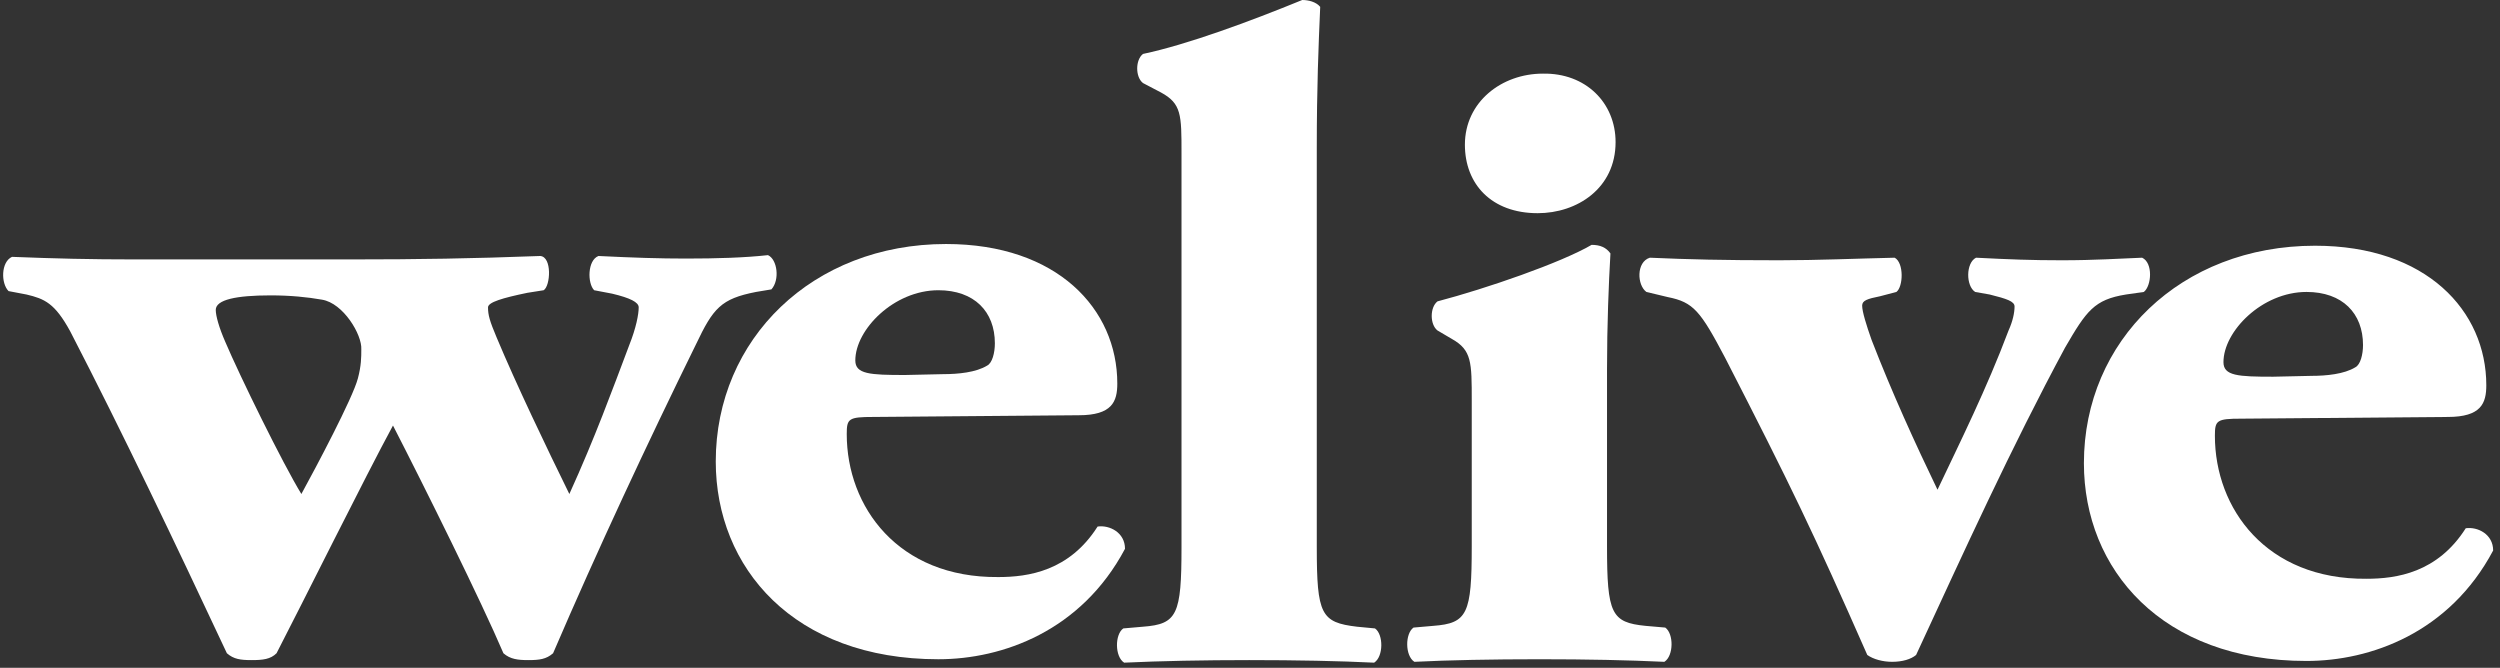 <svg width="292" height="78" viewBox="0 0 292 78" xmlns="http://www.w3.org/2000/svg"><rect x="0" y="0" width="292" height="78" fill="#333333" stroke="none"/><title>Artboard</title><g fill="#ffffff" fill-rule="evenodd"><path d="M261.8 48.9c-2.9 0-3.1.2-3.1 2 0 8.5 6 16.8 17.7 16.7 3.5 0 8.3-.7 11.6-5.9 1.4-.2 3.2.7 3.2 2.6-5.1 9.6-14.3 12.9-21.8 12.9-16.9 0-26-10.7-26-23.1 0-14.3 11.3-25.4 27-25.4 13 0 20 7.6 20 16.3 0 2.1-.6 3.7-4.5 3.7l-24.1.2zm8.2-5c1.7 0 3.8-.2 5.1-1 .6-.3.9-1.5.9-2.6 0-3.7-2.4-6.2-6.6-6.2-5.2 0-9.7 4.6-9.7 8.2 0 1.6 1.7 1.7 5.8 1.7l4.5-.1zM41 30.3c7.9 0 14.1-.1 22.1-.4 1.4.1 1.2 3.5.4 4l-1.9.3c-2.9.6-4.6 1.1-4.6 1.7 0 .9.2 1.6 1 3.5 2.3 5.5 5.8 12.8 8.5 18.3 3-6.6 5-12.1 7-17.4.8-2 1.1-3.6 1.1-4.4 0-.6-1-1.1-3.1-1.6l-2.1-.4c-.8-.8-.8-3.5.5-4 4.1.2 7.1.3 10.2.3 3.6 0 6.9-.1 9.6-.4 1.1.5 1.4 2.9.4 4l-1.8.3c-4.1.8-5 1.9-7 6.1-5.7 11.6-11.5 24-16.7 36.1-.8.7-1.6.8-2.9.8-1.2 0-2.1-.1-2.9-.8-2.6-6.1-9.2-19.4-12.9-26.6-3.2 5.9-10.7 21-13.6 26.6-.7.7-1.6.8-2.9.8-1.3 0-2.1-.1-2.9-.8-6-12.8-12.2-25.8-18.3-37.6-1.8-3.3-3-3.8-5.1-4.3L1 34c-.9-.9-.9-3.4.4-4 5.1.2 9.1.3 14.4.3H41zM37.6 35c-1.7-.3-3.7-.5-6-.5-4 0-6.4.5-6.4 1.7 0 .7.4 2.1 1.1 3.7 1.7 4 6.7 14.2 8.9 17.8 1.7-3.1 6-11.2 6.6-13.5.4-1.5.4-2.5.4-3.4.1-1.7-2.1-5.4-4.6-5.8z"/><path d="M102 48.7c-2.9 0-3.1.2-3.1 2 0 8.5 6 16.8 17.7 16.7 3.5 0 8.3-.7 11.6-5.9 1.4-.2 3.2.7 3.2 2.6-5.1 9.6-14.3 12.9-21.8 12.9-16.9 0-26-10.7-26-23.1 0-14.3 11.3-25.4 26.9-25.4 13 0 20 7.6 20 16.3 0 2.1-.6 3.7-4.5 3.7l-24 .2zm8.2-5c1.7 0 3.8-.2 5.1-1 .6-.3.9-1.5.9-2.6 0-3.7-2.4-6.2-6.6-6.2-5.2 0-9.7 4.6-9.7 8.2 0 1.6 1.7 1.7 5.8 1.7l4.5-.1z"/><path d="M138 17.9c0-4.5 0-5.8-2.4-7.1l-2.1-1.1c-.9-.7-.9-2.7 0-3.4 5.2-1.1 12.5-3.8 18.6-6.3.7 0 1.6.2 2.1.8-.2 4.6-.4 9.4-.4 16.5v46.6c0 7.9.5 8.8 4.7 9.3l2.1.2c1 .7 1 3.3-.1 4-4-.2-9.1-.3-14.6-.3-5.2 0-10.4.1-14.6.3-1.1-.7-1.1-3.3-.1-4l2.3-.2c4-.3 4.5-1.4 4.5-9.3v-46zM187.7 63.8c0 7.9.5 8.9 4.5 9.3l2.3.2c1 .7 1 3.3-.1 4-4.3-.2-9-.3-14.6-.3-5.5 0-10.6.1-14.6.3-1.1-.7-1.1-3.3-.1-4l2.3-.2c4-.3 4.5-1.4 4.5-9.3v-17c0-4.5 0-5.9-2.3-7.2l-1.7-1c-.9-.7-.9-2.7 0-3.4 5.7-1.5 14.4-4.5 18-6.6 1 0 1.7.3 2.2 1-.2 3.4-.4 8.4-.4 13.5v20.7zm1-47.2c0 5.4-4.5 8.3-9.1 8.3-5.4 0-8.5-3.4-8.5-8 0-5 4.3-8.3 9.1-8.3 5-.1 8.5 3.4 8.5 8zM192.3 34.1c-1.1-.8-1.2-3.5.4-4 4.5.2 8.6.3 15.1.3 4.5 0 9-.2 13.5-.3 1.1.6 1 3.4.2 4l-1.9.5c-1.5.3-2.1.5-2.1 1.1 0 .7.5 2.3 1.1 4 2.4 6.2 5.1 12.1 7.7 17.5 2.7-5.7 5.7-11.7 8.3-18.6.5-1.1.7-2.1.7-2.8 0-.6-.9-.9-2.9-1.4l-1.7-.3c-1.1-.7-1.1-3.4.1-4 3.9.2 6.5.3 10 .3 3.9 0 6.7-.2 9.4-.3 1.3.6 1.1 3.3.2 4l-2.1.3c-3.7.6-4.6 1.9-7.1 6.2-6.3 11.7-11.8 23.8-17.4 35.9-.6.5-1.6.8-2.8.8-1.1 0-2.2-.3-2.9-.8-6.3-14.3-8.9-19.7-16.6-34.7-2.9-5.5-3.7-6.5-6.7-7.1l-2.5-.6z"/></g></svg>
